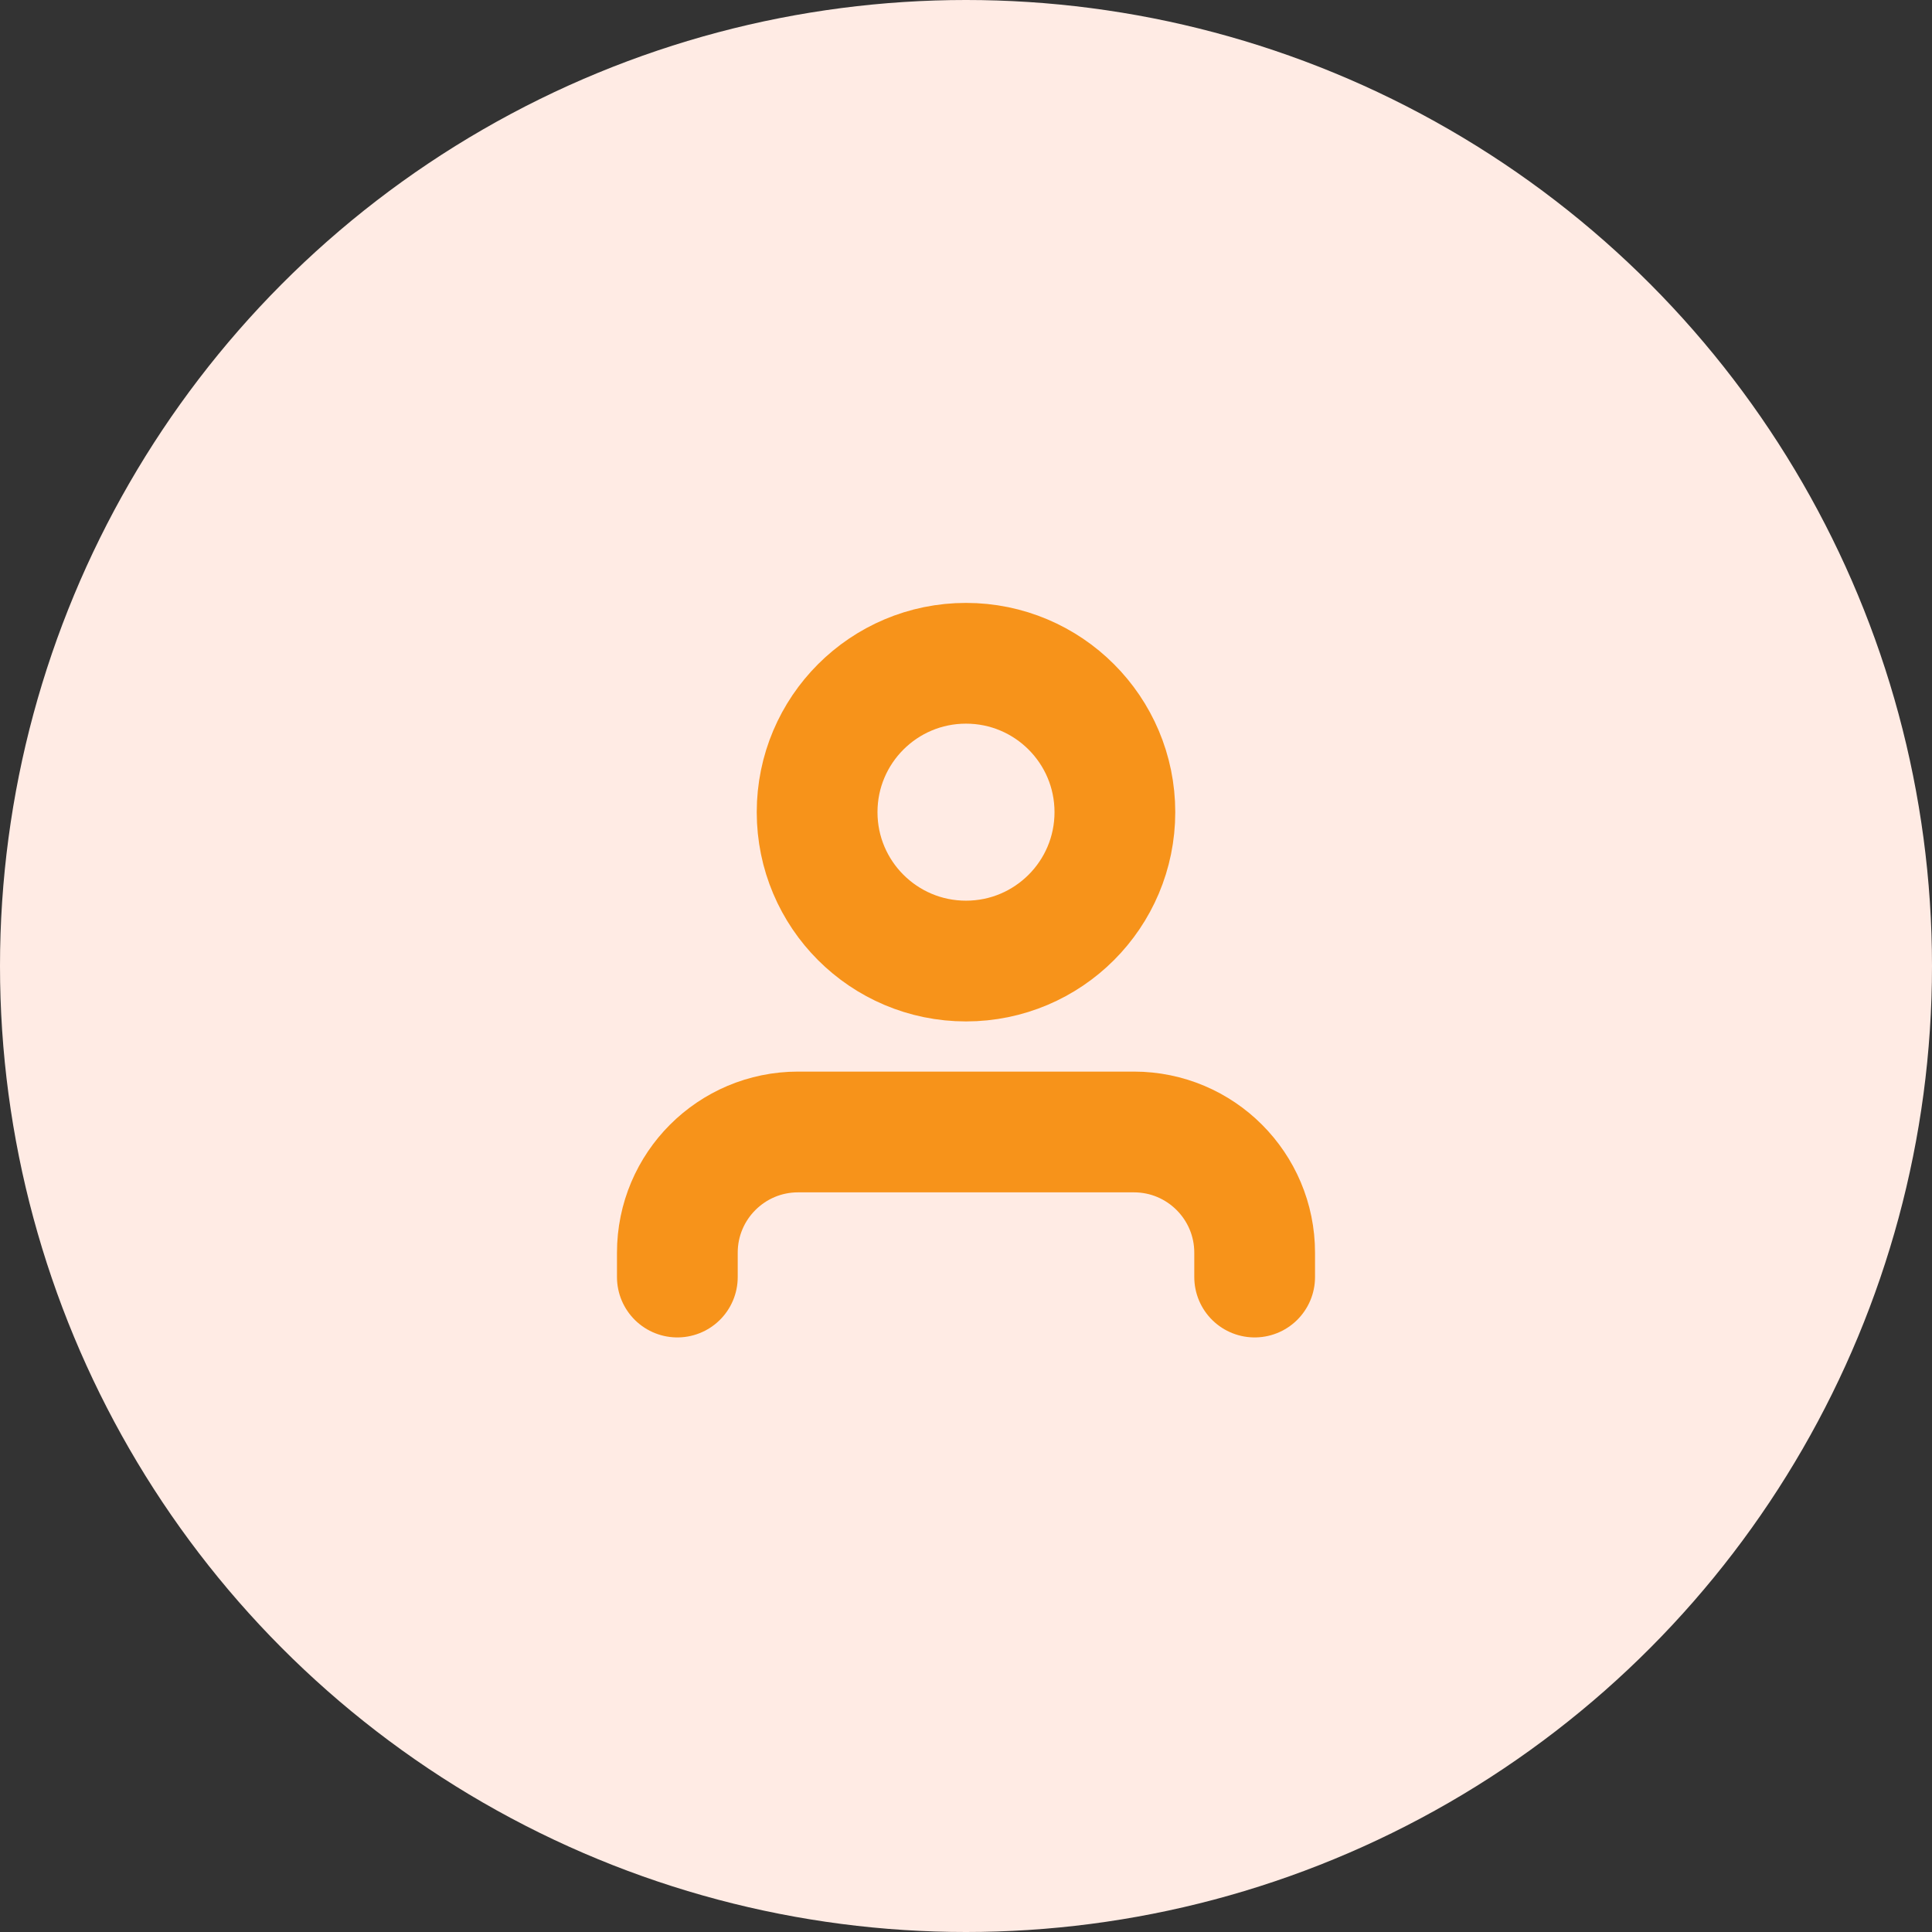<svg width="32" height="32" viewBox="0 0 32 32" fill="none" xmlns="http://www.w3.org/2000/svg">
<rect x="0" y="0" width="32" height="32" fill="#333333" stroke="none"/>
<circle cx="16" cy="16" r="16" fill="#FFEBE4"/>
<circle cx="16" cy="13.452" r="2.466" stroke="#F7931A" stroke-width="2" stroke-linecap="round" stroke-linejoin="round"/>
<path d="M11.219 21.152V20.749C11.219 19.645 12.114 18.749 13.219 18.749H18.781C19.886 18.749 20.781 19.645 20.781 20.749V21.152" stroke="#F7931A" stroke-width="2" stroke-linecap="round" stroke-linejoin="round"/>
</svg>
